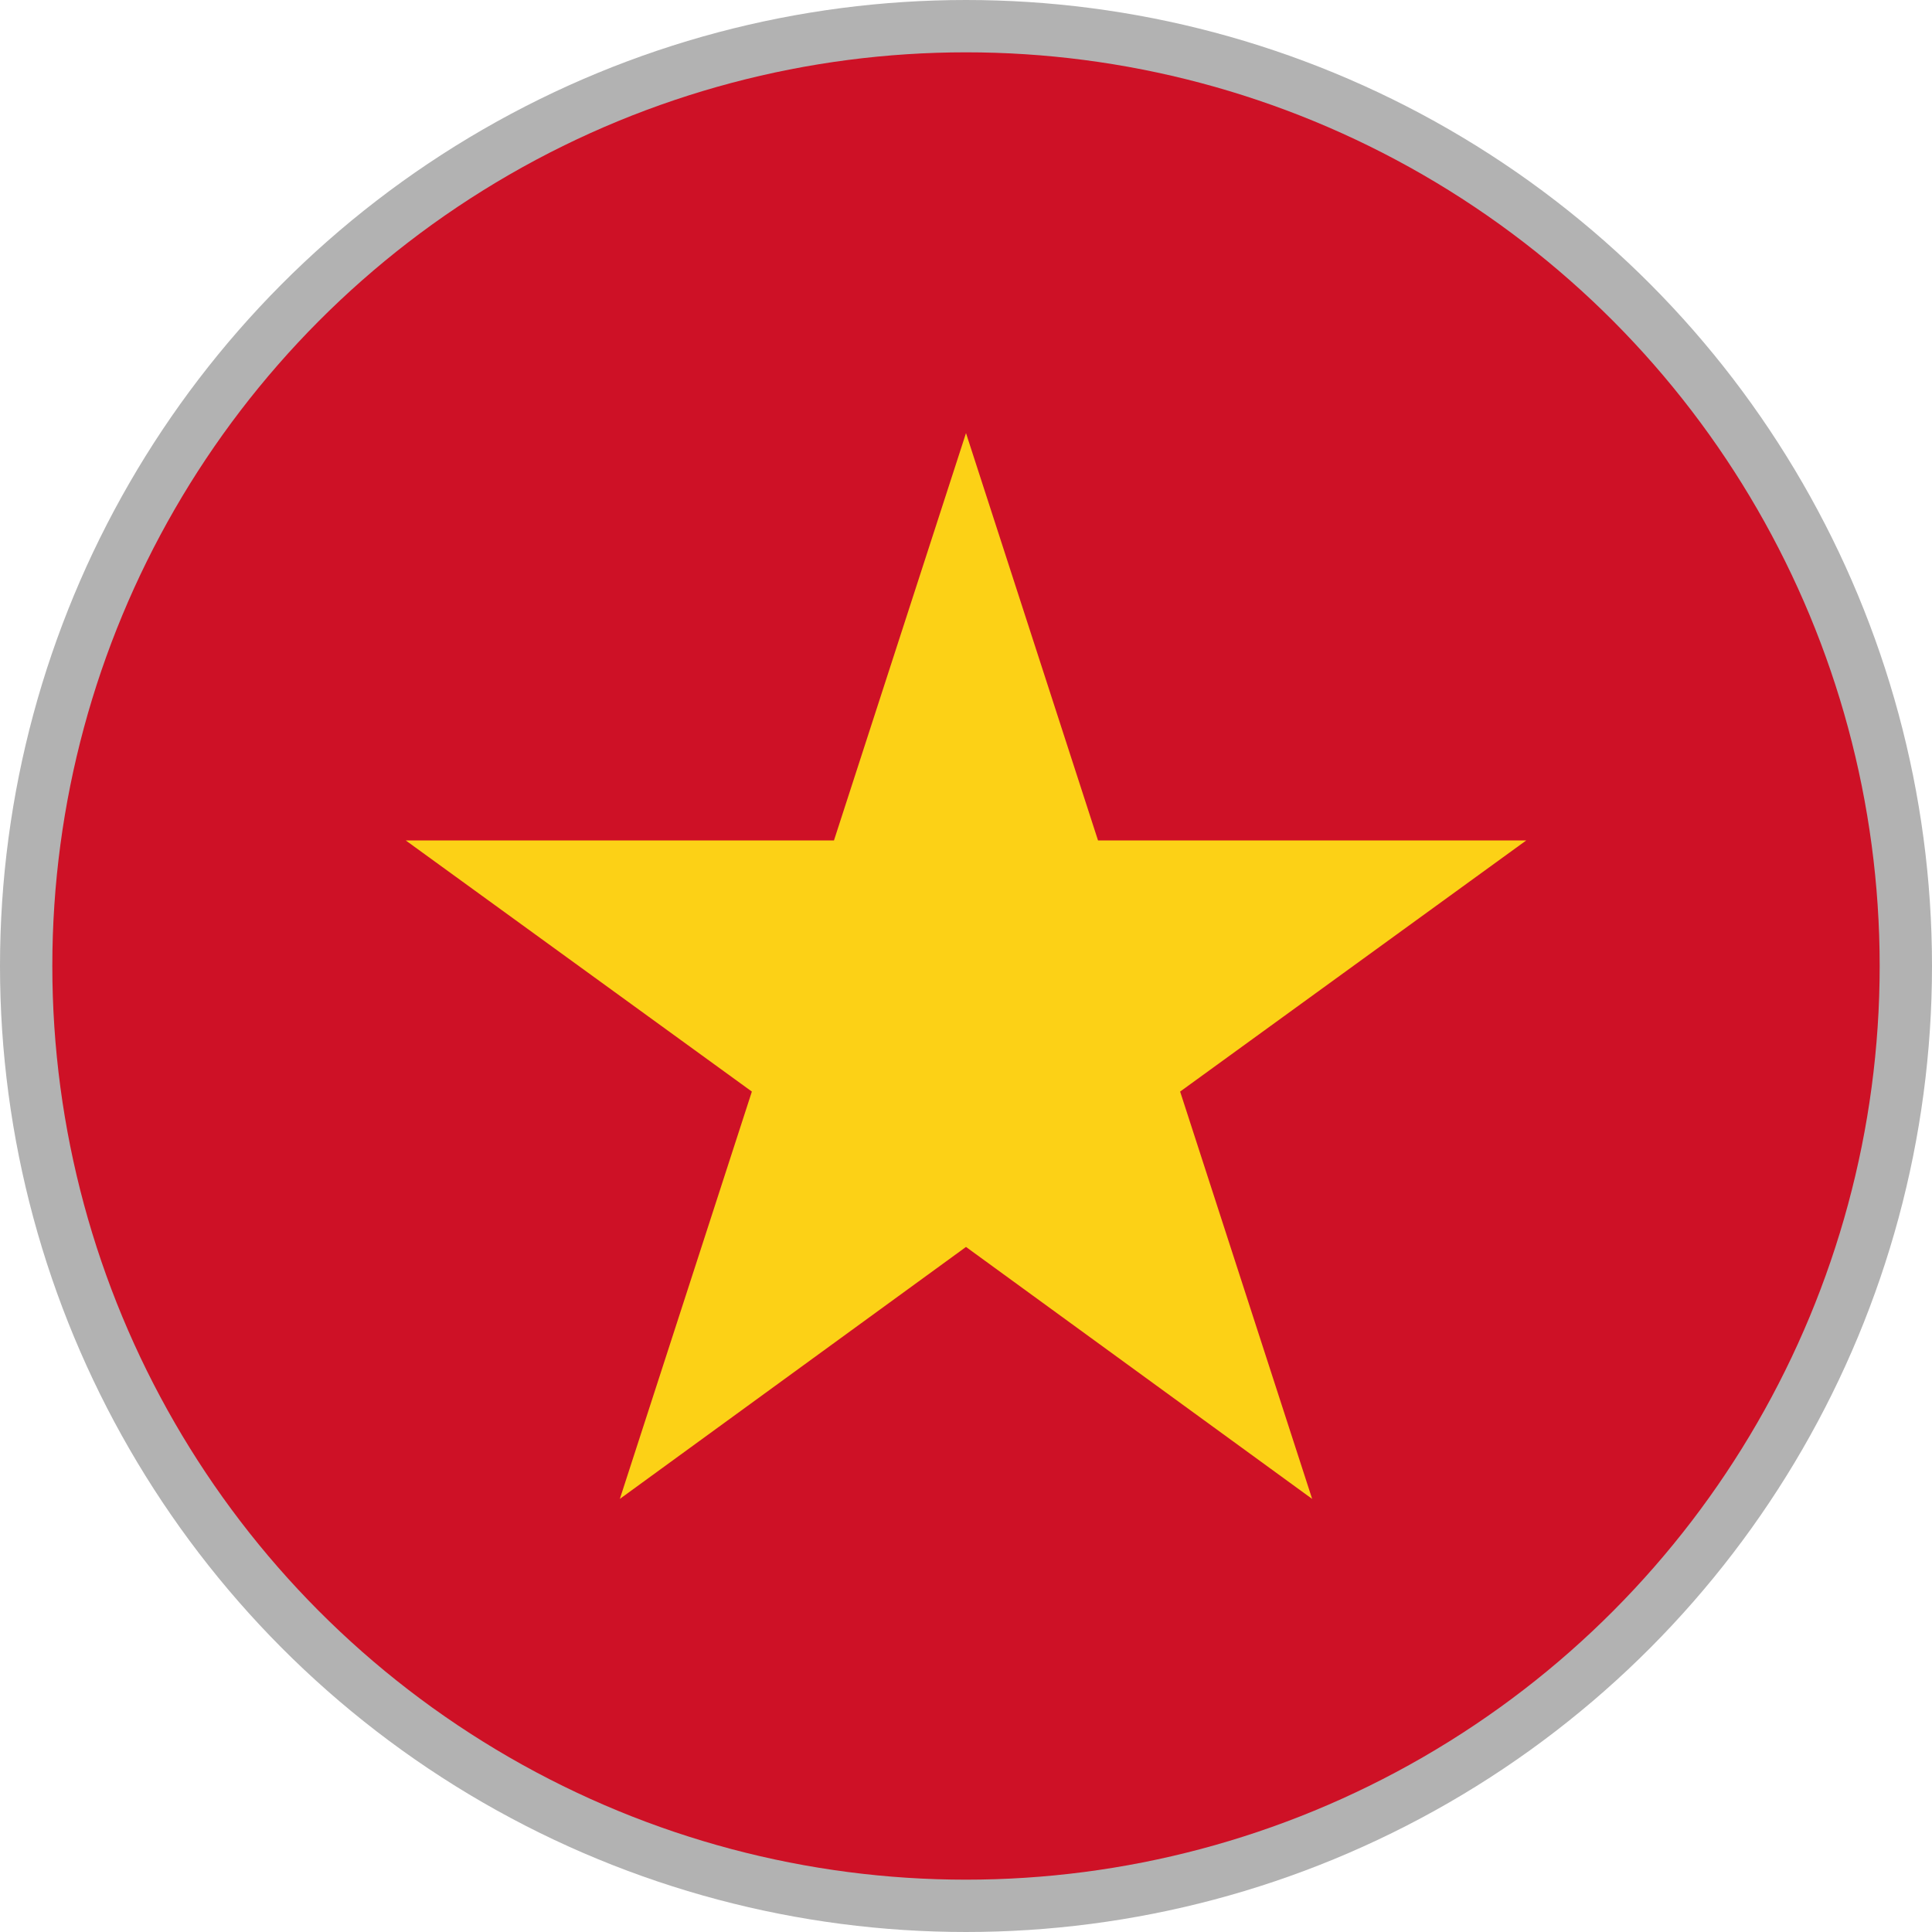 <svg xmlns="http://www.w3.org/2000/svg" viewBox="0 0 24 24"><g data-name="Слой 2"><g data-name="Режим изоляции"><circle cx="12" cy="12" r="11.5" fill="#b2b2b2" stroke="#b2b2b2" stroke-miterlimit="10"/><circle cx="12" cy="12" r="11.35" fill="#ce1126"/><path fill="#fcd116" d="M12 5.38l1.64 5.06h5.32l-4.3 3.12 1.64 5.06-4.3-3.13-4.3 3.13 1.64-5.06-4.3-3.12h5.32L12 5.38z"/></g></g></svg>